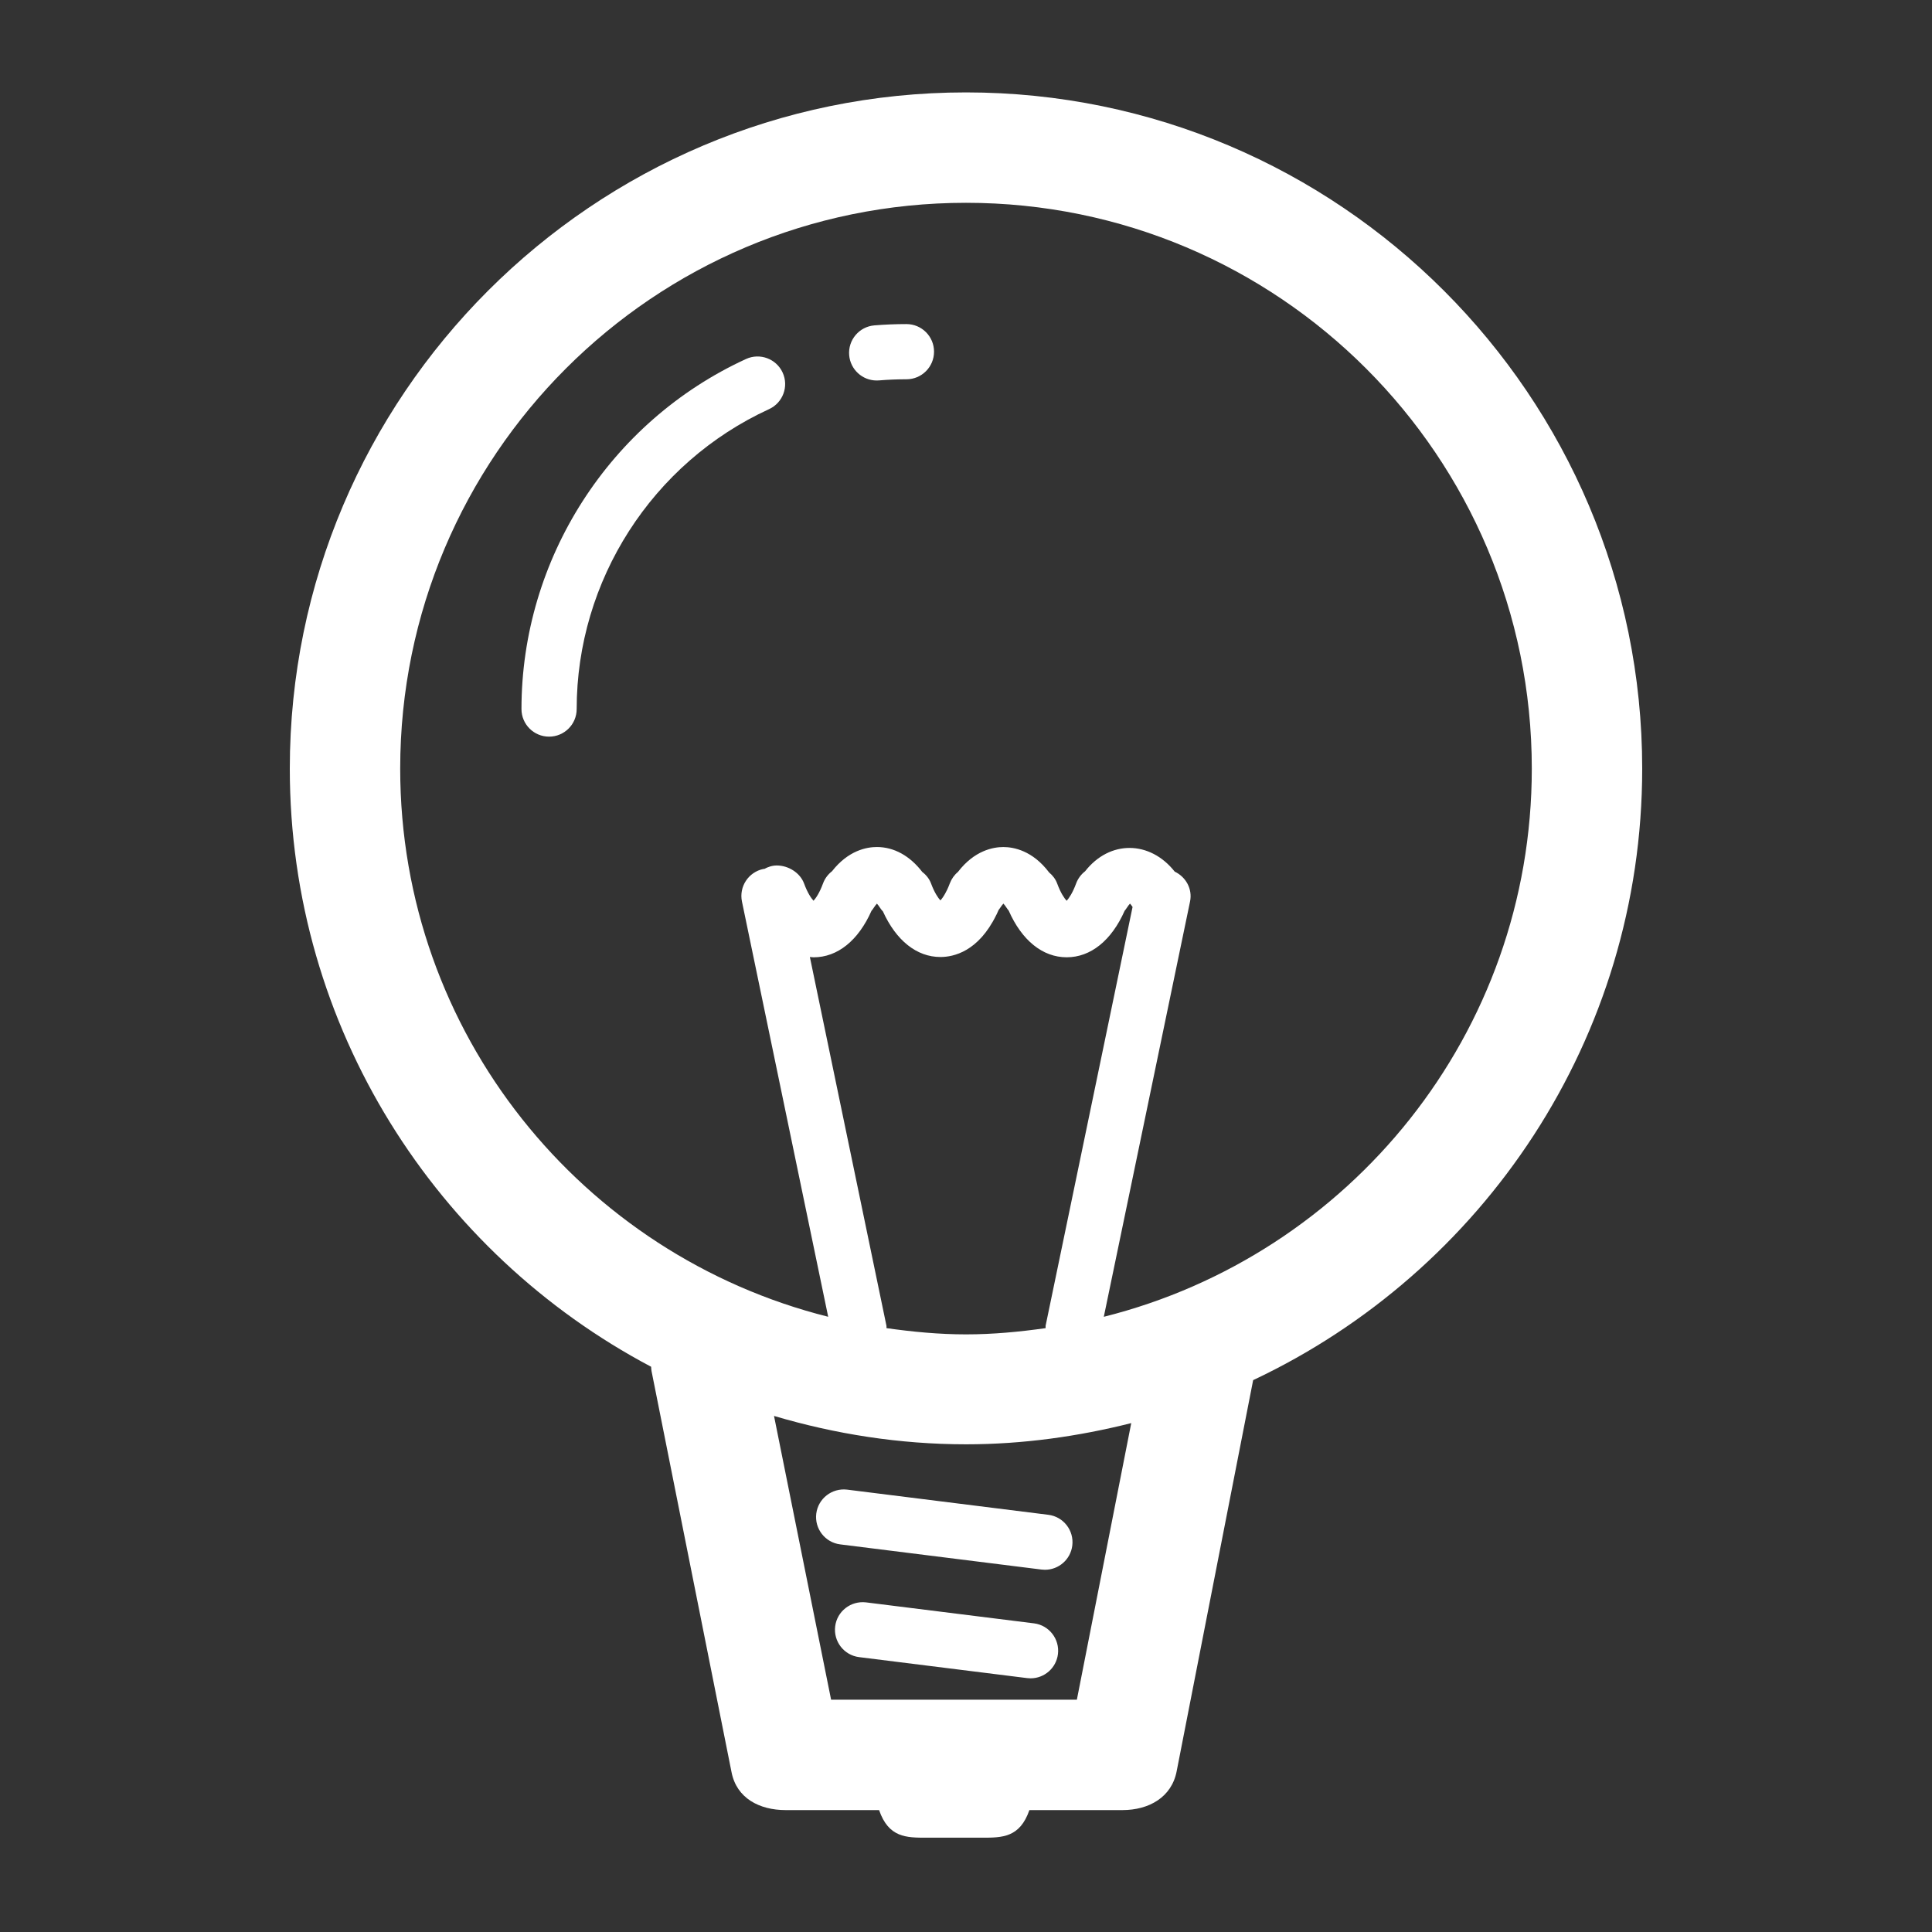 <!DOCTYPE svg PUBLIC "-//W3C//DTD SVG 1.1//EN" "http://www.w3.org/Graphics/SVG/1.1/DTD/svg11.dtd">
<!-- Uploaded to: SVG Repo, www.svgrepo.com, Transformed by: SVG Repo Mixer Tools -->
<svg fill="#ffffff" version="1.1" id="Layer_1" xmlns="http://www.w3.org/2000/svg" xmlns:xlink="http://www.w3.org/1999/xlink" width="800px" height="800px" viewBox="0 0 70 70" enable-background="new 0 0 70 70" xml:space="preserve">
<rect x="0" y="0" width="70" height="70" fill="#333333" stroke="none"/>
<g id="SVGRepo_bgCarrier" stroke-width="0"/>
<g id="SVGRepo_tracerCarrier" stroke-linecap="round" stroke-linejoin="round"/>
<g id="SVGRepo_iconCarrier"> <g> <path d="M59.5,27.848c0-13.509-10.99-24.5-24.5-24.5s-24.5,10.991-24.5,24.5c0,9.392,5.314,17.562,13.091,21.672 c0.006,0.052,0.004,0.103,0.015,0.155l2.9,14.539c0.185,0.938,1.007,1.369,1.962,1.369h3.383c0.347,1,0.984,1,1.723,1h2 c0.738,0,1.376,0,1.723-1h3.371c0.958,0,1.782-0.463,1.964-1.404l2.772-14.174C53.725,46.085,59.5,37.639,59.5,27.848z M39.017,61.583h-8.905l-2.068-10.281c2.207,0.654,4.54,1.028,6.957,1.028c2.064,0,4.069-0.285,5.986-0.768L39.017,61.583z M32.117,48.032l-2.774-13.359c0.045,0.003,0.089,0.012,0.135,0.012c0.869,0,1.621-0.609,2.097-1.683 c0.028-0.033,0.054-0.067,0.077-0.104c0.046-0.071,0.087-0.123,0.12-0.158c0.032,0.036,0.073,0.086,0.118,0.157 c0.029,0.045,0.063,0.088,0.101,0.127c0.478,1.054,1.224,1.65,2.083,1.65c0.479,0,1.374-0.198,2.021-1.518 c0.007-0.012,0.014-0.025,0.02-0.038c0.022-0.047,0.044-0.096,0.065-0.145c0.02-0.024,0.037-0.05,0.055-0.076 c0.046-0.071,0.087-0.123,0.12-0.158c0.033,0.035,0.074,0.087,0.12,0.158c0.021,0.034,0.046,0.065,0.072,0.096 c0.475,1.08,1.229,1.691,2.102,1.691c0.87,0,1.623-0.609,2.098-1.684c0.027-0.033,0.054-0.067,0.077-0.104 c0.045-0.07,0.086-0.122,0.118-0.157c0.026,0.027,0.06,0.074,0.093,0.122l-3.15,15.17c-0.006,0.03,0.003,0.06,0,0.09 c-0.944,0.133-1.902,0.226-2.883,0.226c-0.981,0-1.938-0.093-2.882-0.226C32.114,48.092,32.124,48.063,32.117,48.032z M39.993,47.71l3.124-15.043c0.096-0.458-0.15-0.893-0.555-1.087c-0.896-1.132-2.356-1.151-3.246-0.013 c-0.146,0.113-0.262,0.267-0.328,0.448c-0.125,0.339-0.257,0.53-0.341,0.622c-0.085-0.091-0.217-0.282-0.342-0.622 c-0.058-0.159-0.162-0.296-0.293-0.404c-0.6-0.795-1.286-0.921-1.659-0.921c-0.369,0-1.048,0.124-1.645,0.902 c-0.13,0.108-0.232,0.25-0.295,0.416c-0.032,0.086-0.067,0.169-0.096,0.229c-0.004,0.008-0.009,0.017-0.013,0.025 c-0.089,0.185-0.173,0.299-0.231,0.362c-0.084-0.091-0.215-0.28-0.339-0.614c-0.062-0.166-0.176-0.309-0.318-0.417 c-0.448-0.585-1.025-0.904-1.646-0.904c-0.365,0-1.033,0.121-1.624,0.877c-0.146,0.113-0.262,0.266-0.328,0.447 c-0.125,0.34-0.258,0.531-0.342,0.623c-0.084-0.091-0.217-0.282-0.342-0.623c-0.145-0.393-0.57-0.655-0.989-0.655 c-0.169,0-0.318,0.052-0.454,0.126c-0.011,0.002-0.021-0.002-0.032,0c-0.541,0.112-0.889,0.642-0.776,1.182l3.124,15.043 C21.103,45.478,14.5,37.445,14.5,27.848c0-11.323,9.178-20.5,20.5-20.5s20.5,9.177,20.5,20.5 C55.5,37.445,48.897,45.478,39.993,47.71z"/> <path d="M32.842,11.742c-0.39,0-0.777,0.016-1.16,0.047c-0.551,0.045-0.96,0.528-0.915,1.079c0.044,0.522,0.48,0.918,0.996,0.918 c0.027,0,0.056-0.001,0.083-0.003c0.328-0.027,0.661-0.041,0.996-0.041c0.553,0,1-0.448,1-1S33.395,11.742,32.842,11.742z"/> <path d="M27.03,13.007c-4.942,2.269-8.136,7.247-8.136,12.683c0,0.552,0.447,1,1,1s1-0.448,1-1c0-4.657,2.736-8.922,6.97-10.866 c0.502-0.23,0.723-0.824,0.492-1.326C28.125,12.997,27.53,12.777,27.03,13.007z"/> <path d="M29.575,54.84c-0.068,0.548,0.32,1.048,0.868,1.116l7.292,0.912c0.042,0.005,0.084,0.008,0.125,0.008 c0.497,0,0.928-0.37,0.991-0.876c0.068-0.548-0.32-1.048-0.868-1.116l-7.292-0.912C30.143,53.908,29.645,54.293,29.575,54.84z"/> <path d="M37.463,58.817l-6.087-0.76c-0.548-0.063-1.047,0.32-1.116,0.868c-0.068,0.548,0.32,1.048,0.868,1.116l6.087,0.76 c0.042,0.005,0.084,0.008,0.125,0.008c0.497,0,0.928-0.37,0.991-0.876C38.399,59.386,38.011,58.886,37.463,58.817z"/> </g> </g>
</svg>